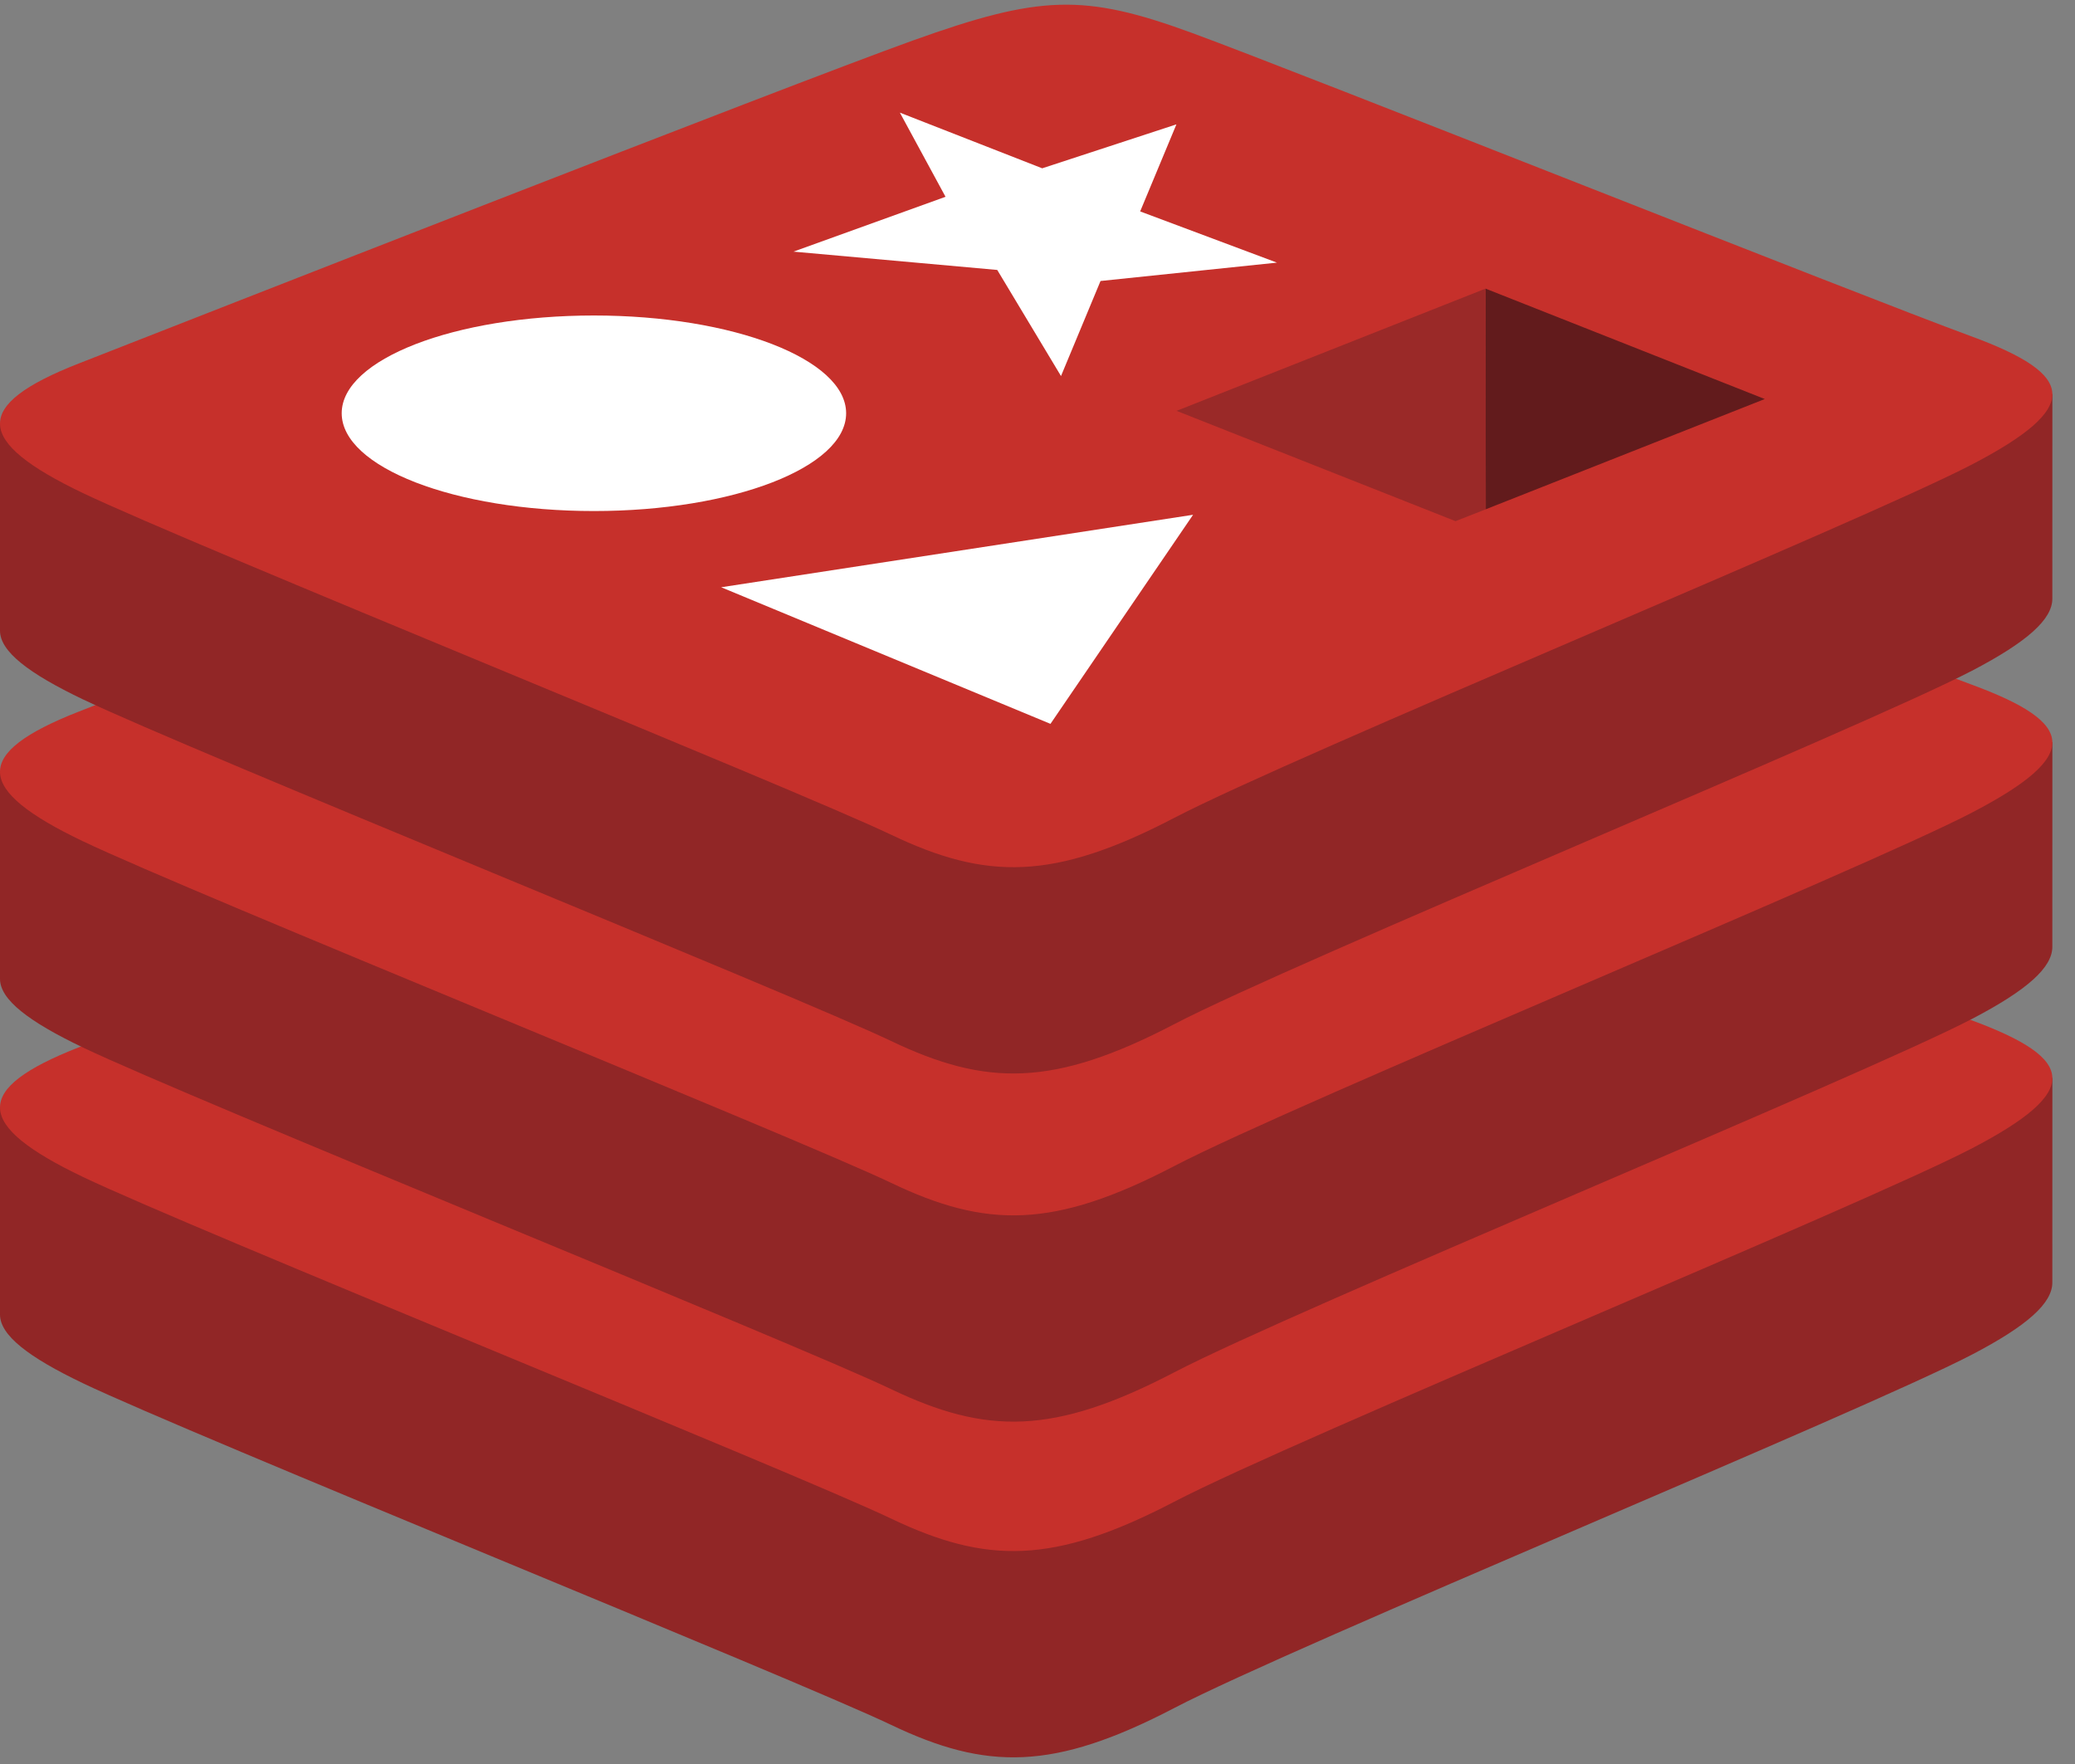 <svg width="40" height="34" viewBox="0 0 40 34" fill="none" xmlns="http://www.w3.org/2000/svg">
<rect x="0" y="0" width="40" height="34" fill="#808080" stroke="none"/>
<g clip-path="url(#clip0_57847_120)">
<path d="M38.014 26.109C35.902 27.21 24.965 31.707 22.636 32.921C20.308 34.135 19.014 34.123 17.174 33.244C15.335 32.365 3.696 27.663 1.599 26.661C0.551 26.16 0 25.737 0 25.338V21.339C0 21.339 15.153 18.04 17.599 17.163C20.046 16.285 20.894 16.253 22.976 17.016C25.058 17.779 37.506 20.024 39.564 20.778L39.563 24.72C39.563 25.116 39.088 25.549 38.014 26.109Z" fill="#912626"/>
<path d="M38.013 22.134C35.901 23.234 24.964 27.731 22.636 28.945C20.307 30.159 19.014 30.147 17.174 29.268C15.335 28.389 3.696 23.687 1.599 22.685C-0.497 21.683 -0.541 20.993 1.518 20.187C3.578 19.38 15.153 14.839 17.6 13.961C20.046 13.084 20.894 13.052 22.976 13.815C25.058 14.577 35.93 18.905 37.987 19.658C40.045 20.413 40.124 21.034 38.013 22.134Z" fill="#C6302B"/>
<path d="M38.014 19.639C35.902 20.739 24.965 25.236 22.636 26.451C20.308 27.664 19.014 27.653 17.174 26.773C15.335 25.894 3.696 21.192 1.599 20.19C0.551 19.689 0 19.267 0 18.868V14.868C0 14.868 15.153 11.57 17.599 10.692C20.046 9.814 20.894 9.782 22.976 10.545C25.058 11.308 37.506 13.553 39.564 14.307L39.563 18.25C39.563 18.645 39.088 19.079 38.014 19.639Z" fill="#912626"/>
<path d="M38.013 15.663C35.901 16.764 24.964 21.261 22.636 22.475C20.307 23.689 19.014 23.677 17.174 22.797C15.335 21.919 3.696 17.216 1.599 16.215C-0.497 15.213 -0.541 14.523 1.518 13.716C3.578 12.91 15.153 8.368 17.6 7.491C20.046 6.613 20.894 6.581 22.976 7.344C25.058 8.107 35.93 12.434 37.987 13.188C40.045 13.942 40.124 14.563 38.013 15.663Z" fill="#C6302B"/>
<path d="M38.014 12.928C35.902 14.029 24.965 18.526 22.636 19.74C20.308 20.954 19.014 20.942 17.174 20.063C15.335 19.184 3.696 14.482 1.599 13.48C0.551 12.979 0 12.556 0 12.157V8.158C0 8.158 15.153 4.859 17.599 3.982C20.046 3.104 20.894 3.072 22.976 3.835C25.058 4.598 37.506 6.843 39.564 7.597L39.563 11.54C39.563 11.934 39.088 12.368 38.014 12.928Z" fill="#912626"/>
<path d="M38.013 8.953C35.901 10.053 24.964 14.55 22.636 15.764C20.307 16.978 19.014 16.966 17.174 16.087C15.335 15.208 3.696 10.506 1.599 9.504C-0.497 8.502 -0.541 7.812 1.518 7.006C3.578 6.199 15.153 1.658 17.599 0.78C20.046 -0.097 20.894 -0.129 22.976 0.634C25.058 1.397 35.93 5.724 37.987 6.477C40.045 7.231 40.124 7.852 38.013 8.953Z" fill="#C6302B"/>
<path d="M24.616 5.062L21.215 5.416L20.453 7.248L19.224 5.203L15.296 4.85L18.227 3.793L17.347 2.171L20.091 3.244L22.678 2.397L21.979 4.075L24.616 5.062ZM20.25 13.952L13.902 11.319L22.999 9.922L20.25 13.952ZM11.449 6.081C14.134 6.081 16.311 6.925 16.311 7.965C16.311 9.006 14.134 9.85 11.449 9.85C8.764 9.85 6.587 9.006 6.587 7.965C6.587 6.925 8.764 6.081 11.449 6.081Z" fill="white"/>
<path d="M28.637 5.563L34.02 7.691L28.641 9.816L28.637 5.563Z" fill="#621B1C"/>
<path d="M22.681 7.919L28.637 5.563L28.642 9.816L28.058 10.045L22.681 7.919Z" fill="#9A2928"/>
</g>
<defs>
<clipPath id="clip0_57847_120">
<rect width="39.564" height="34" fill="white"/>
</clipPath>
</defs>
</svg>
